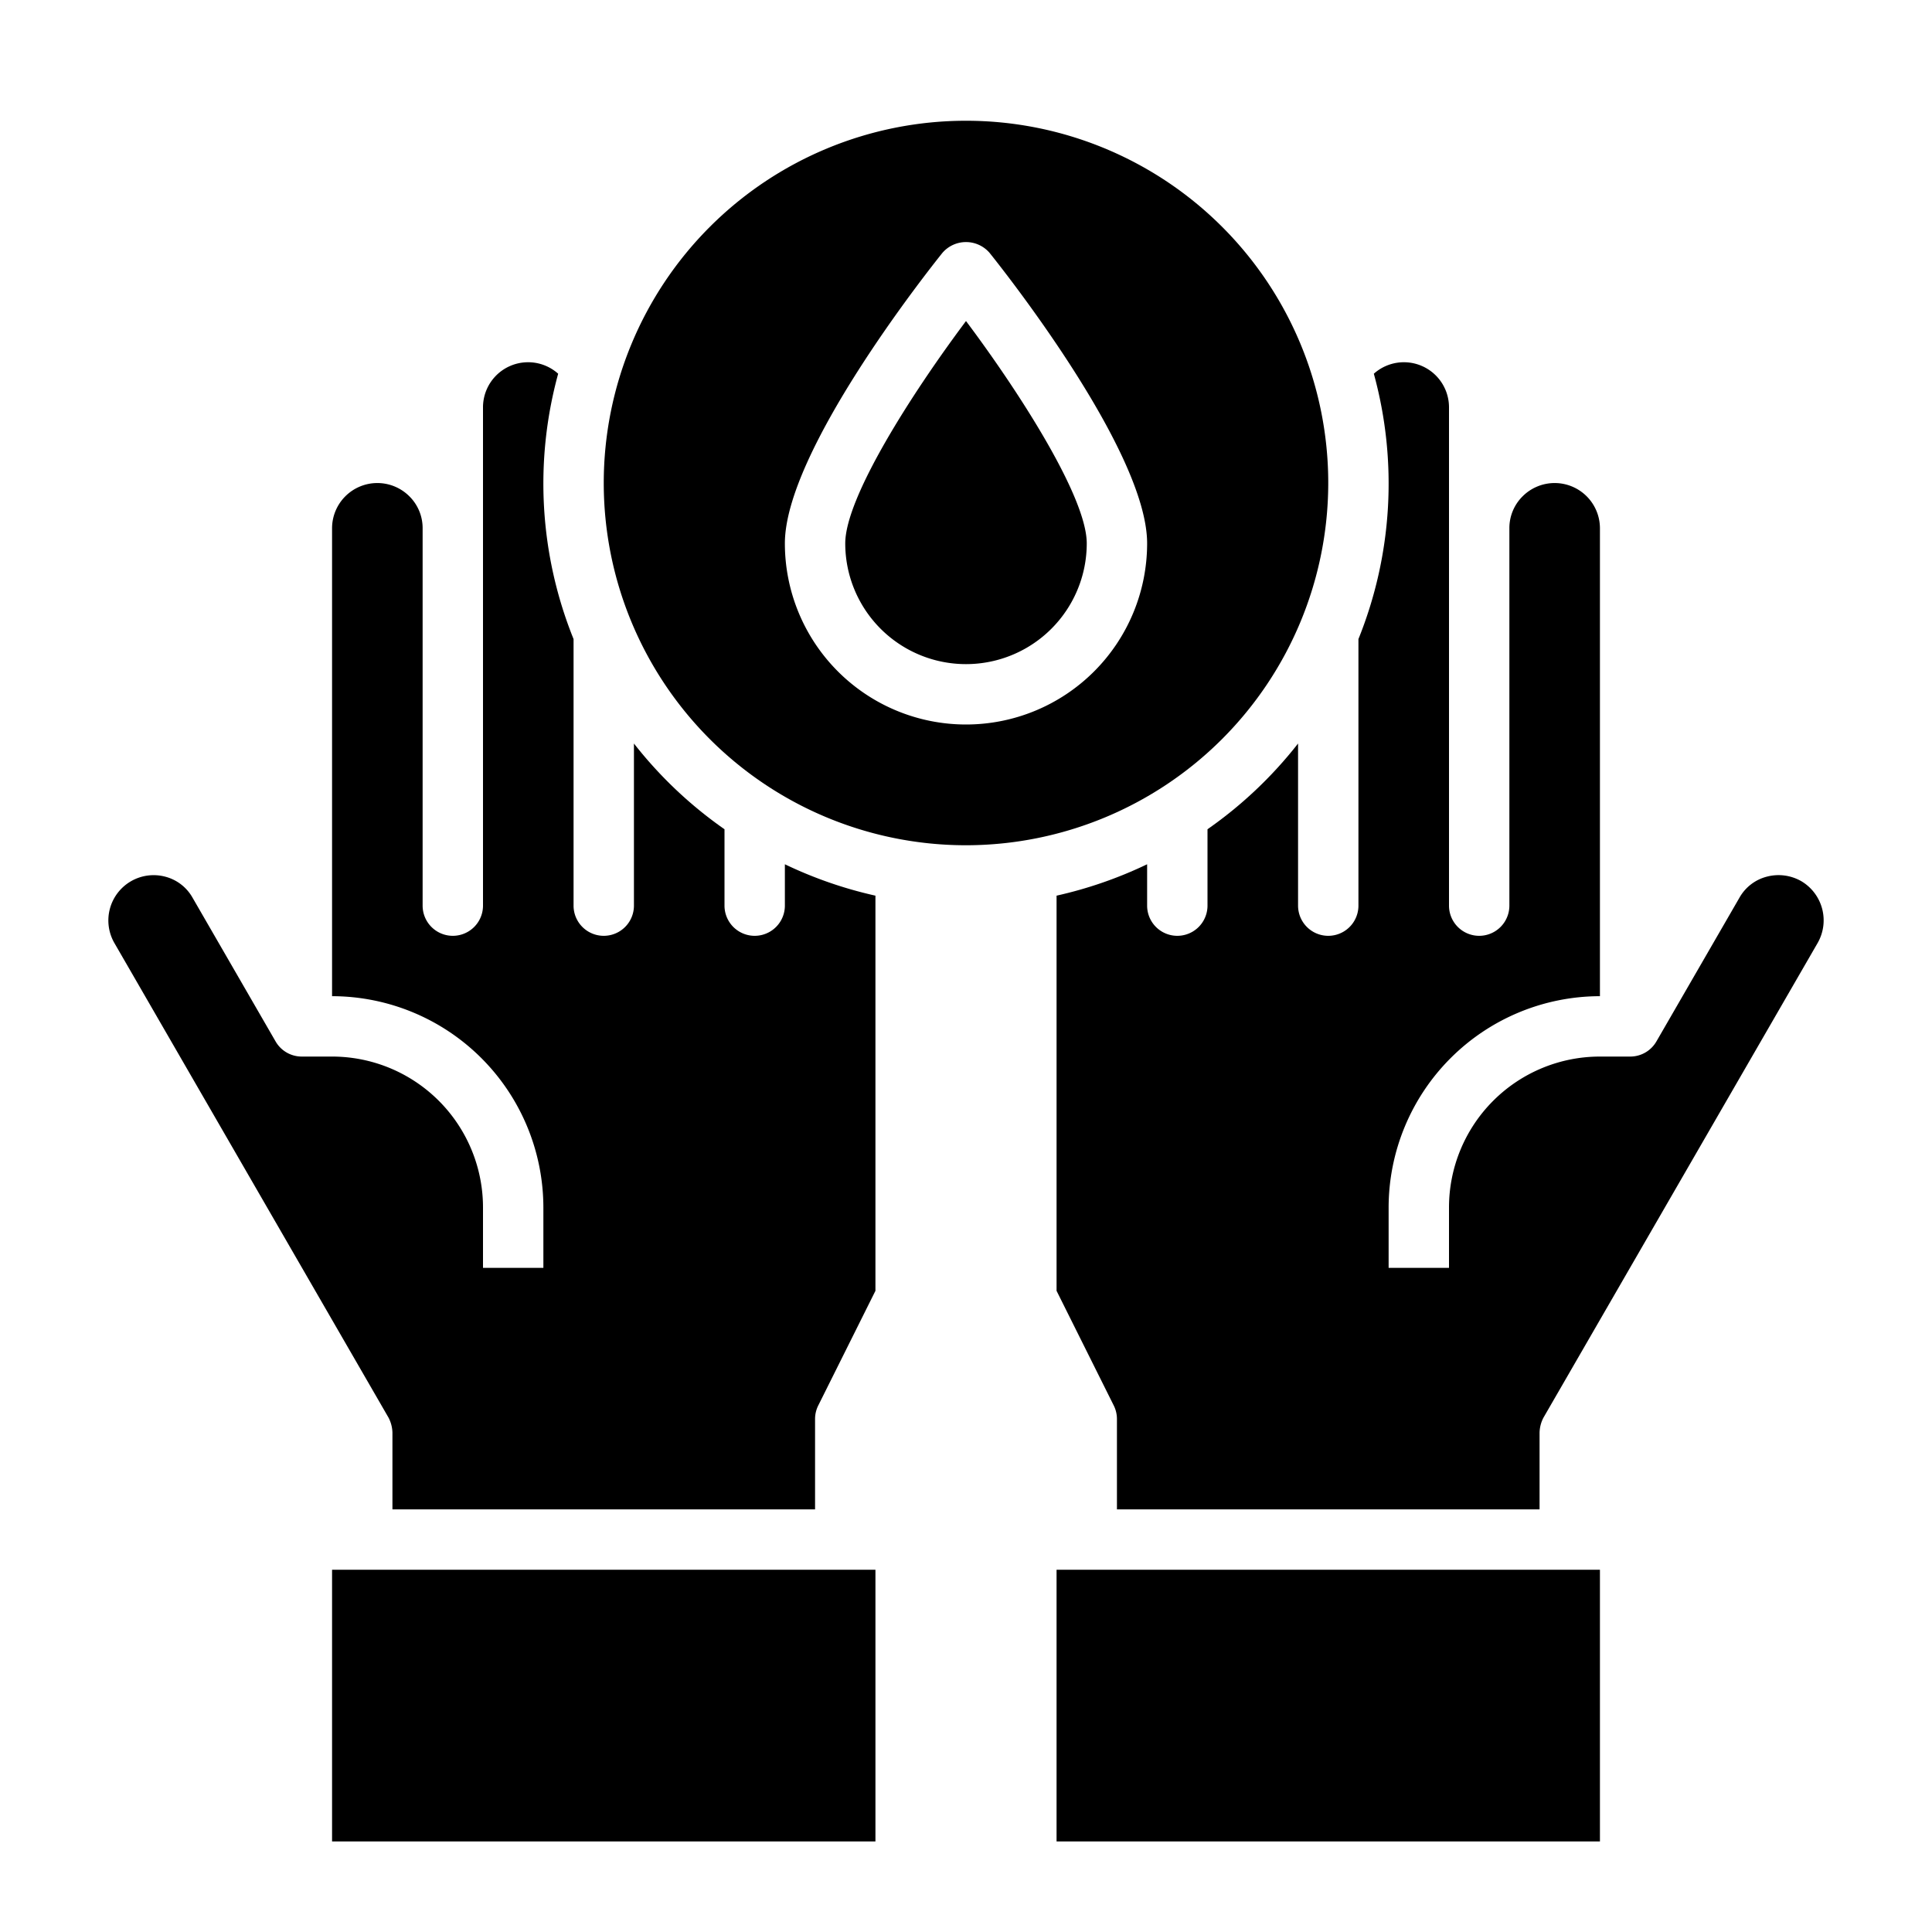 <svg xmlns="http://www.w3.org/2000/svg" viewBox="0 0 64 64" x="0px" y="0px"><g data-name="Hand Washing-Water-Washing-Hands-Hygiene"><path d="M36,18c0-1.523-2.208-4.974-4-7.365-1.792,2.392-4,5.843-4,7.365a4,4,0,0,0,8,0Z"></path><path d="M27,50V47a1,1,0,0,1,.11-.45L29,42.76V29.67a14.011,14.011,0,0,1-3-1.04V30a1,1,0,0,1-2,0V27.47a13.939,13.939,0,0,1-3-2.84V30a1,1,0,0,1-2,0V21.17a13.763,13.763,0,0,1-.51-8.79A1.494,1.494,0,0,0,16,13.5V30a1,1,0,0,1-2,0V17.5a1.481,1.481,0,0,0-.44-1.06A1.5,1.5,0,0,0,11,17.5V33a7.008,7.008,0,0,1,7,7v2H16V40a5,5,0,0,0-5-5H10a1,1,0,0,1-.87-.5L6.38,29.74a1.458,1.458,0,0,0-.91-.7,1.5,1.5,0,0,0-1.68,2.2l9.08,15.72a1.128,1.128,0,0,1,.13.5V50Z"></path><path d="M51,50V47.46a1.128,1.128,0,0,1,.13-.5l9.08-15.72a1.508,1.508,0,0,0-.54-2.05,1.519,1.519,0,0,0-1.14-.15,1.458,1.458,0,0,0-.91.7L54.87,34.5A1,1,0,0,1,54,35H53a5,5,0,0,0-5,5v2H46V40a7.008,7.008,0,0,1,7-7V17.5a1.5,1.5,0,0,0-2.56-1.06A1.481,1.481,0,0,0,50,17.5V30a1,1,0,0,1-2,0V13.5a1.494,1.494,0,0,0-2.49-1.12A13.763,13.763,0,0,1,45,21.17V30a1,1,0,0,1-2,0V24.63a13.939,13.939,0,0,1-3,2.84V30a1,1,0,0,1-2,0V28.63a14.011,14.011,0,0,1-3,1.04V42.76l1.89,3.79A1,1,0,0,1,37,47v3Z"></path><rect x="35" y="52" width="18" height="9"></rect><rect x="11" y="52" width="18" height="9"></rect><path d="M44,16A12,12,0,1,0,32,28,12.01,12.01,0,0,0,44,16ZM26,18c0-3.025,4.686-8.959,5.22-9.625a1.032,1.032,0,0,1,1.56,0C33.314,9.041,38,14.975,38,18a6,6,0,0,1-12,0Z"></path></g></svg>